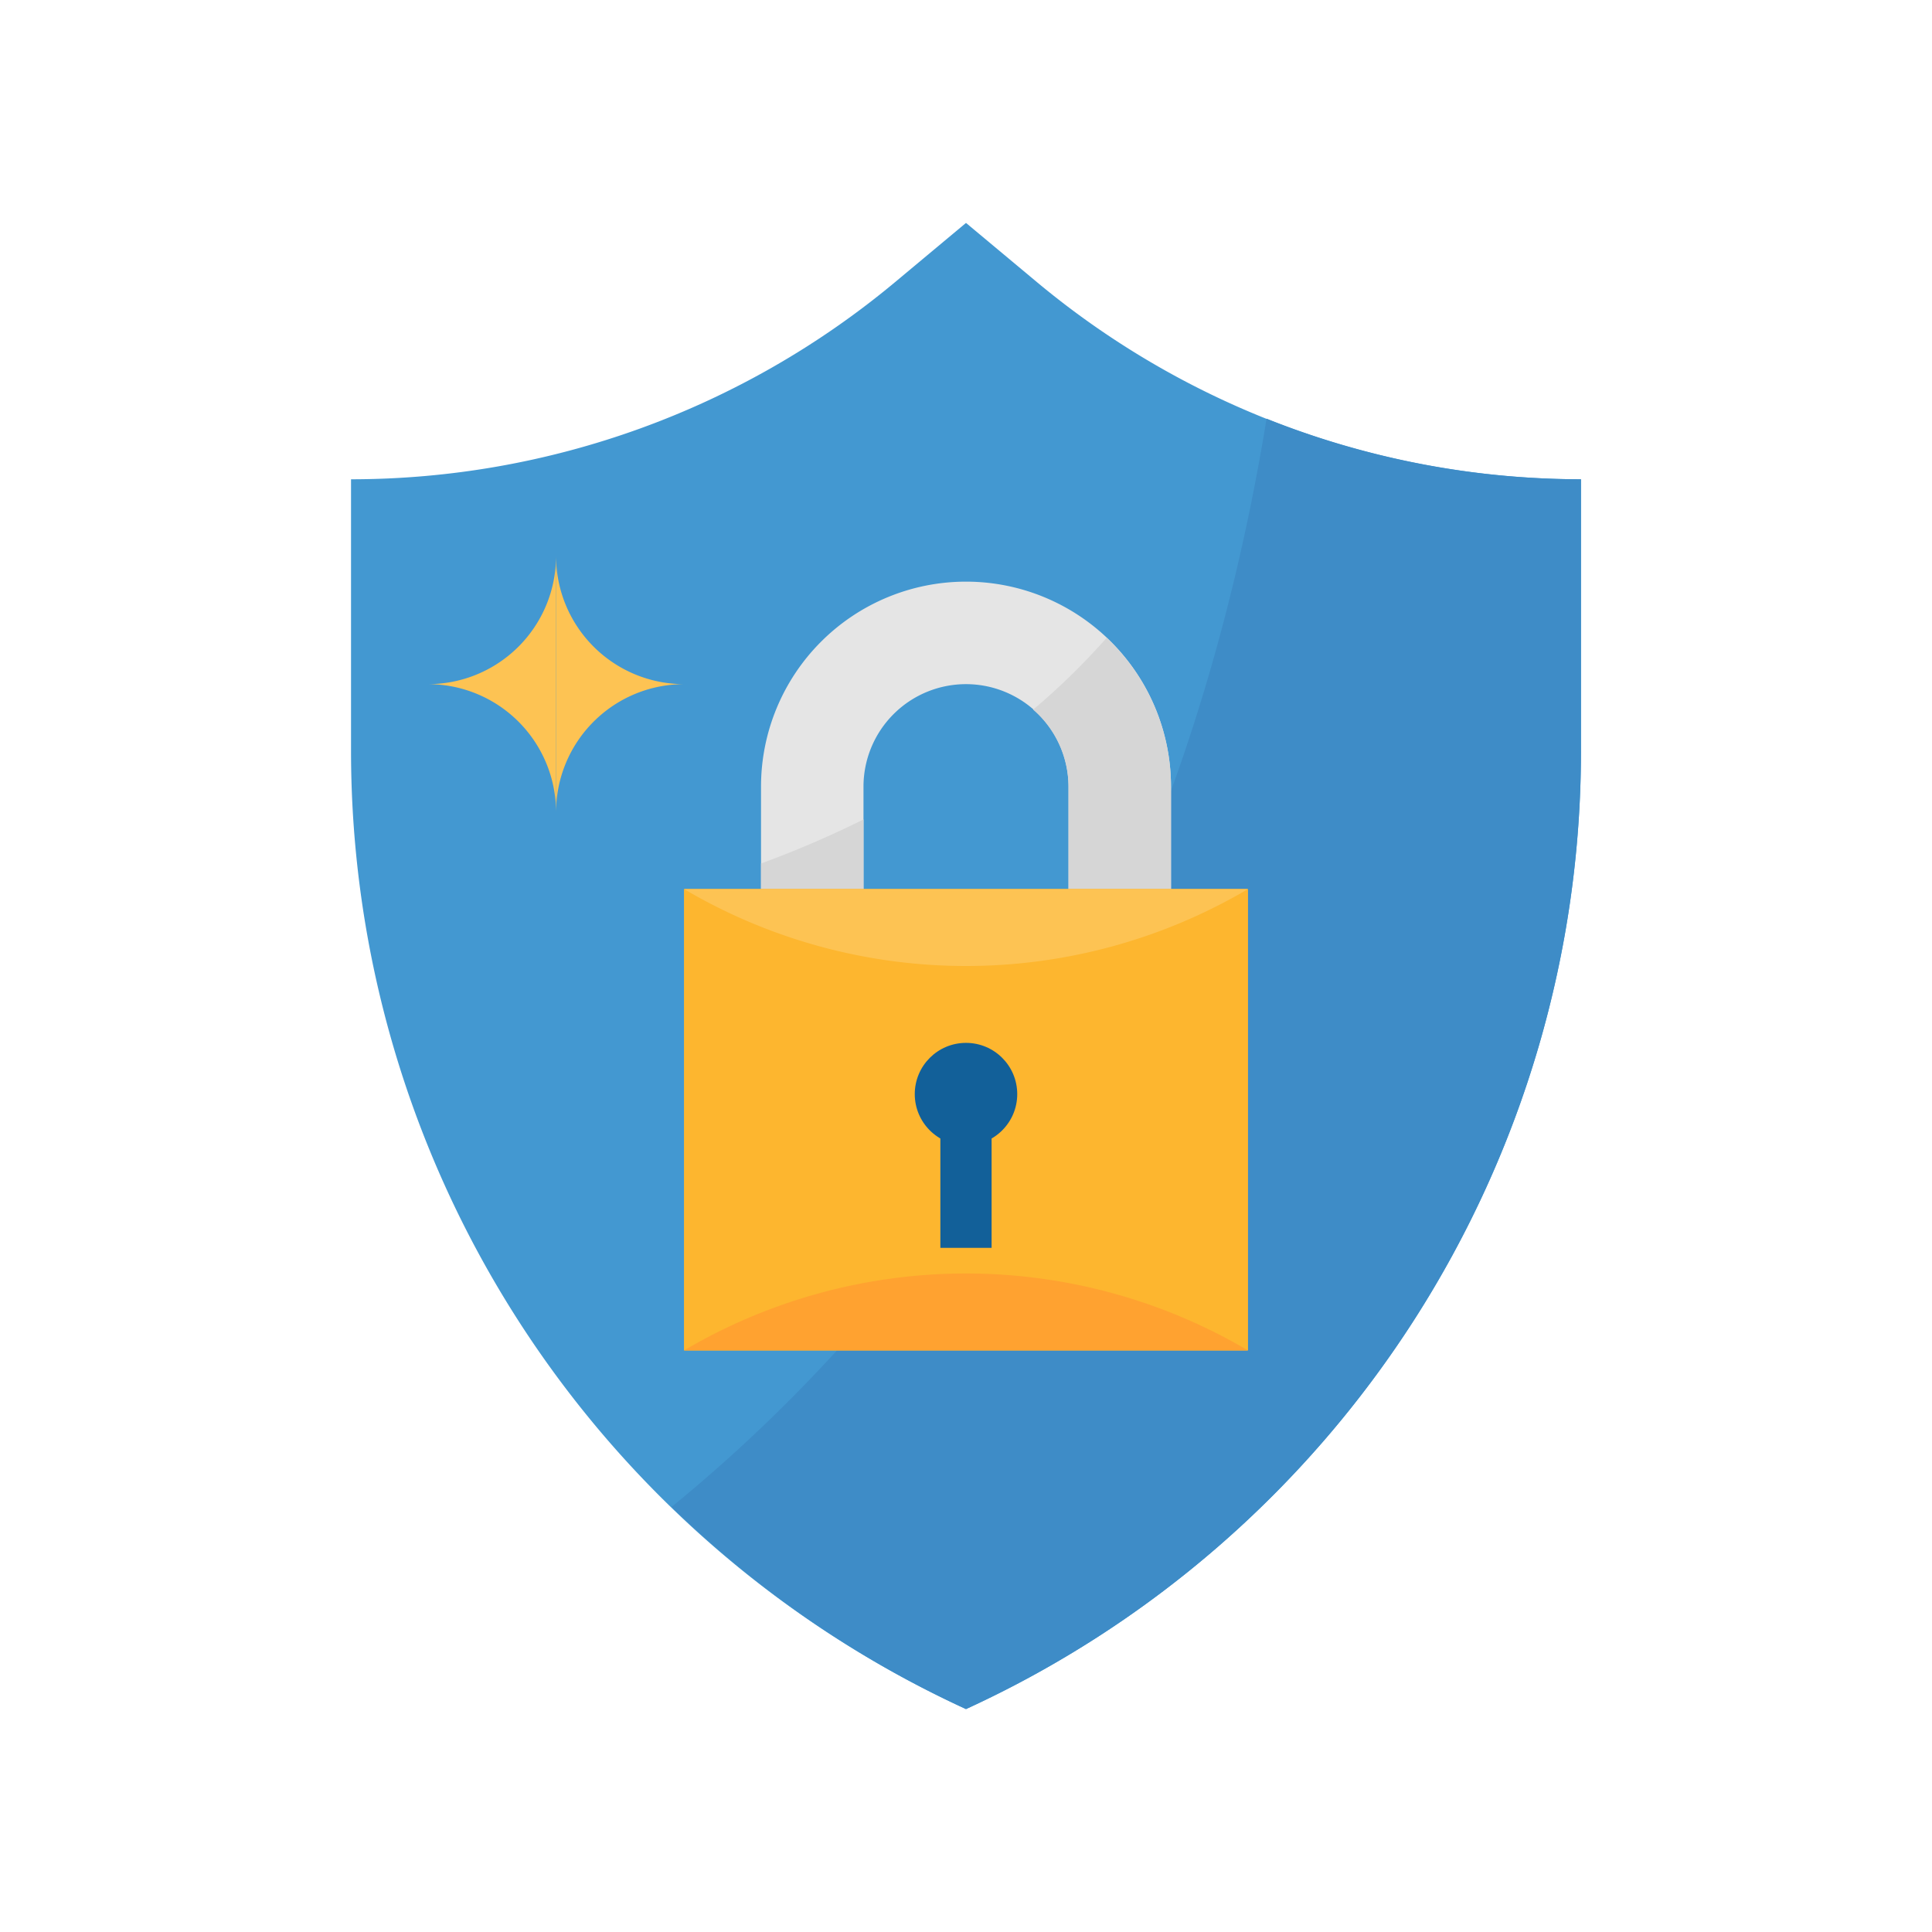 <svg xmlns="http://www.w3.org/2000/svg" xmlns:xlink="http://www.w3.org/1999/xlink" width="52" height="52" viewBox="0 0 52 52"><defs><style>.a,.b{fill:#fff;stroke:#707070;}.b{opacity:0;}.c{clip-path:url(#a);}.d{fill:#4398d1;}.e{fill:#3e8cc7;}.f{fill:#e5e5e5;}.g{fill:#d6d6d6;}.h{fill:#fdb62f;}.i{fill:#ffa230;}.j{fill:#126099;}.k{fill:#fdc353;}.l{stroke:none;}.m{fill:none;}</style><clipPath id="a"><rect class="a" width="40" height="40" transform="translate(1218 308)"/></clipPath></defs><g transform="translate(-1212 -302)"><g class="b" transform="translate(1212 302)"><rect class="l" width="52" height="52"/><rect class="m" x="0.5" y="0.5" width="51" height="51"/></g><g class="c"><g transform="translate(1218 308)"><path class="d" d="M3.448,6.9v7.31A28.372,28.372,0,0,0,20,40h0A28.372,28.372,0,0,0,36.552,14.207V6.9h0A22.882,22.882,0,0,1,21.917,1.6L20,0,18.083,1.6A22.882,22.882,0,0,1,3.448,6.9Z"/><path class="e" d="M28.09,5.269C25.669,20.1,18.7,29.145,12.076,34.559A28.3,28.3,0,0,0,20,40,28.372,28.372,0,0,0,36.552,14.207V6.9A22.9,22.9,0,0,1,28.09,5.269Z"/><path class="f" d="M22.759,19.31V15.172A2.759,2.759,0,0,0,20,12.414h0a2.759,2.759,0,0,0-2.759,2.759V19.31H14.483V15.172A5.518,5.518,0,0,1,20,9.655h0a5.518,5.518,0,0,1,5.517,5.517V19.31Z"/><path class="g" d="M14.483,19.31h2.759V16.055a27.273,27.273,0,0,1-2.759,1.186Z"/><path class="g" d="M23.786,11.166A18.7,18.7,0,0,1,21.807,13.1a2.757,2.757,0,0,1,.952,2.069V19.31h2.759V15.173A5.515,5.515,0,0,0,23.786,11.166Z"/><rect class="h" width="15.172" height="12.414" transform="translate(12.414 17.931)"/><rect class="h" width="15.172" height="12.414" transform="translate(12.414 17.931)"/><path class="i" d="M27.586,30.345H12.414A14.942,14.942,0,0,1,27.586,30.345Z"/><rect class="j" width="1.379" height="3.448" transform="translate(19.31 24.138)"/><circle class="j" cx="1.379" cy="1.379" r="1.379" transform="translate(18.621 22.069)"/><path class="k" d="M12.414,17.931H27.586A14.942,14.942,0,0,1,12.414,17.931Z"/><path class="k" d="M8.966,15.862a3.449,3.449,0,0,1,3.448-3.448A3.449,3.449,0,0,1,8.966,8.965"/><path class="k" d="M8.966,8.966a3.449,3.449,0,0,1-3.448,3.448,3.449,3.449,0,0,1,3.448,3.448"/></g></g></g></svg>